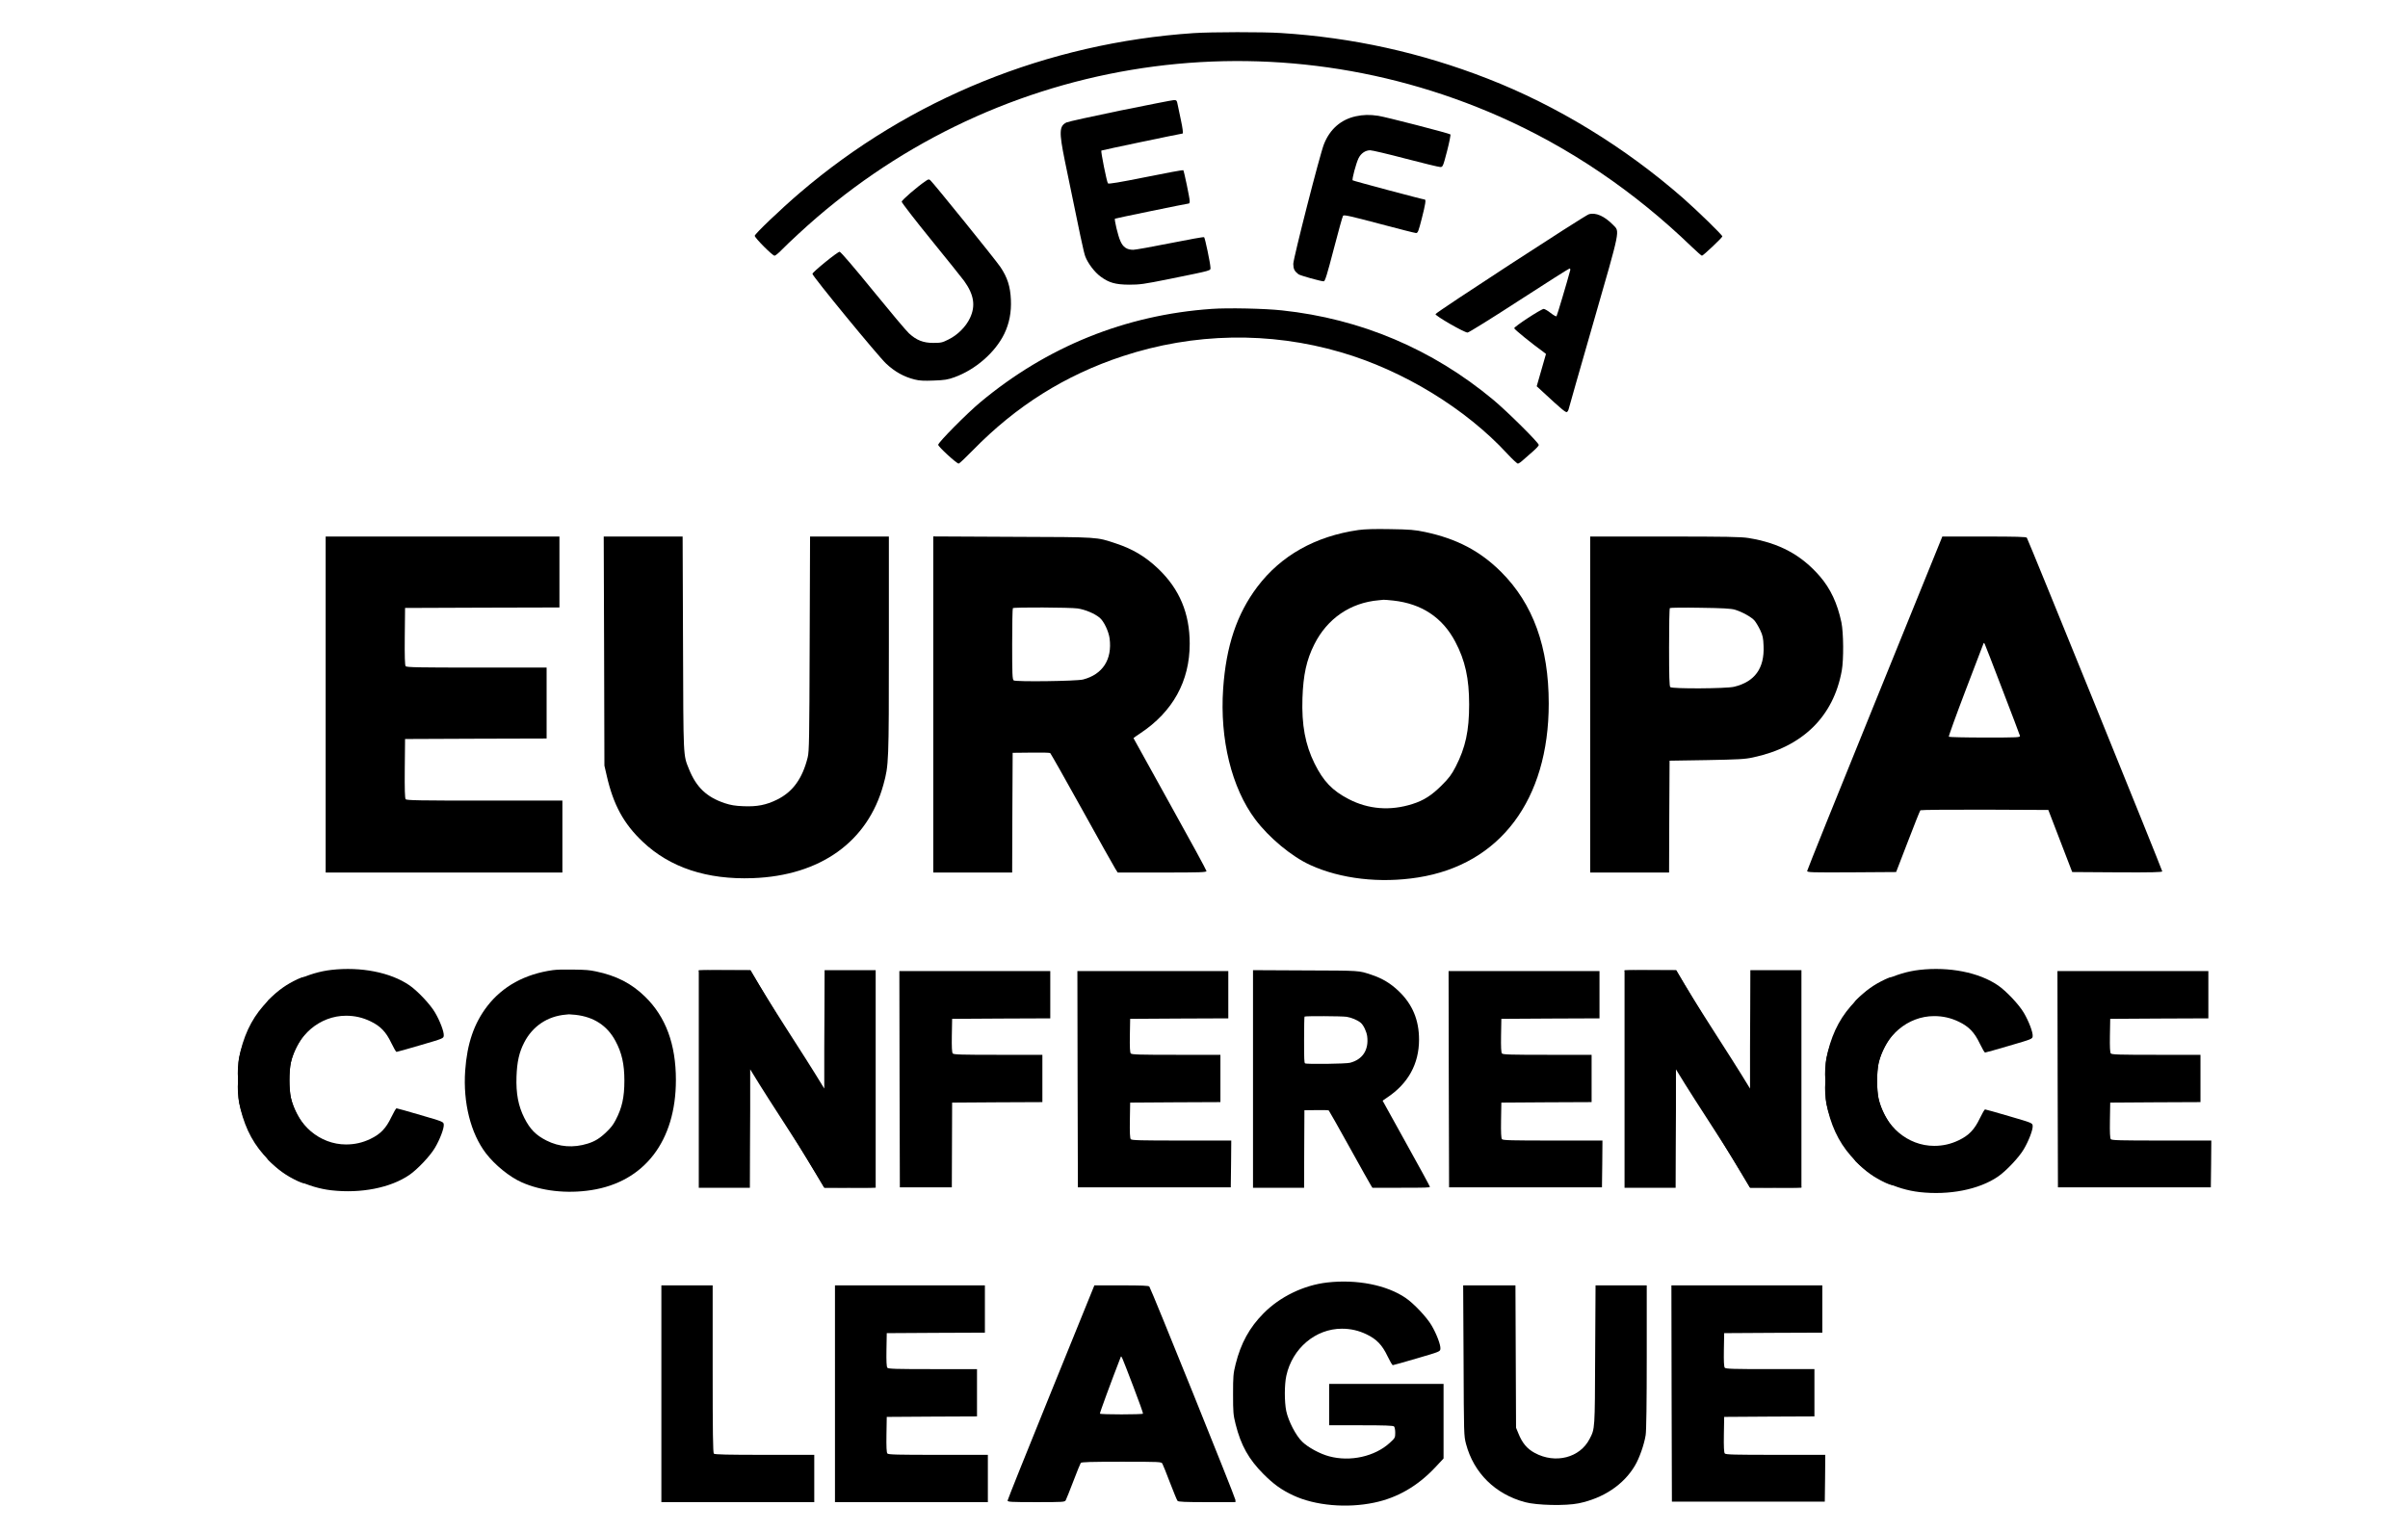 <?xml version="1.0" encoding="UTF-8" standalone="no"?>
<!-- Created with Inkscape (http://www.inkscape.org/) -->

<svg
   xmlns:dc="http://purl.org/dc/elements/1.1/"
   xmlns:cc="http://creativecommons.org/ns#"
   xmlns:rdf="http://www.w3.org/1999/02/22-rdf-syntax-ns#"
   xmlns:svg="http://www.w3.org/2000/svg"
   xmlns="http://www.w3.org/2000/svg"
   xmlns:sodipodi="http://sodipodi.sourceforge.net/DTD/sodipodi-0.dtd"
   xmlns:inkscape="http://www.inkscape.org/namespaces/inkscape"
   width="66"
   height="42"
   viewBox="0 0 17.462 11.113"
   version="1.1"
   id="svg337"
   inkscape:version="0.92.4 (5da689c313, 2019-01-14)"
   sodipodi:docname="UEFA Europa Conference League logo.svg">
  <defs
     id="defs331" />
  <sodipodi:namedview
     id="base"
     pagecolor="#ffffff"
     bordercolor="#666666"
     borderopacity="1.0"
     inkscape:pageopacity="0.0"
     inkscape:pageshadow="2"
     inkscape:zoom="11.2"
     inkscape:cx="41.508451"
     inkscape:cy="24.173825"
     inkscape:document-units="mm"
     inkscape:current-layer="layer1"
     showgrid="false"
     units="px"
     inkscape:snap-page="true"
     inkscape:window-width="1920"
     inkscape:window-height="1017"
     inkscape:window-x="-8"
     inkscape:window-y="-8"
     inkscape:window-maximized="1" />
  <g
     inkscape:label="Capa 1"
     inkscape:groupmode="layer"
     id="layer1"
     transform="translate(0,-285.888)">
    <g
       transform="matrix(7.1532467e-4,0,0,-7.1480115e-4,2.168,294.748)"
       id="g6"
       style="fill:#000000;stroke:none">
      <path
         d="m 9070,12059 c -1481,-100 -2880,-667 -3993,-1621 -194,-166 -457,-418 -457,-436 0,-21 180,-202 201,-202 8,0 39,25 69,56 30,31 109,107 176,168 1925,1785 4699,2250 7101,1190 711,-314 1368,-759 1952,-1323 52,-50 99,-91 104,-91 13,0 206,183 207,196 0,14 -253,261 -400,390 -589,516 -1279,938 -1980,1211 -676,264 -1369,417 -2095,463 -185,12 -703,11 -885,-1 z"
         id="path26"
         inkscape:connector-curvature="0" />
      <path
         d="m 8325,11273 c -280,-58 -525,-112 -543,-120 -75,-36 -78,-94 -18,-390 161,-786 190,-922 207,-970 27,-71 95,-161 157,-206 83,-61 148,-80 287,-81 109,0 147,5 405,57 455,93 420,83 420,120 -1,39 -54,295 -64,305 -4,4 -159,-24 -344,-61 -185,-37 -354,-67 -374,-67 -65,0 -104,26 -131,89 -24,52 -63,218 -55,227 4,3 735,154 750,154 4,0 8,11 8,25 0,29 -58,306 -65,313 -3,3 -174,-28 -380,-70 -269,-54 -377,-72 -384,-64 -12,14 -74,326 -67,333 4,4 787,168 824,173 7,1 0,56 -17,135 -11,50 -25,116 -31,148 -11,55 -12,57 -43,56 -18,-1 -261,-49 -542,-106 z"
         id="path28"
         inkscape:connector-curvature="0" />
      <path
         d="m 10714,11215 c -151,-33 -263,-131 -323,-283 -41,-102 -311,-1161 -311,-1215 1,-51 11,-73 52,-105 17,-13 227,-72 257,-72 13,0 34,68 101,326 47,180 89,333 95,340 8,11 79,-5 365,-81 195,-52 364,-95 375,-95 18,0 25,19 58,148 37,145 44,192 30,192 -18,0 -725,189 -731,195 -9,9 34,170 59,223 25,51 70,82 119,82 19,0 181,-38 359,-85 179,-47 337,-85 351,-85 26,0 28,4 69,161 23,89 38,165 34,170 -12,11 -657,178 -732,189 -87,13 -153,11 -227,-5 z"
         id="path30"
         inkscape:connector-curvature="0" />
      <path
         d="m 6359,10562 c -86,-57 -249,-198 -249,-214 0,-10 134,-184 298,-386 164,-202 315,-390 335,-418 100,-139 118,-253 59,-377 -41,-88 -126,-173 -219,-218 -61,-31 -76,-34 -153,-34 -101,0 -170,27 -246,97 -26,23 -191,220 -367,436 -185,228 -326,392 -336,392 -22,0 -276,-207 -276,-224 0,-24 663,-832 747,-911 87,-82 180,-134 288,-161 50,-13 95,-15 195,-11 111,4 142,9 211,34 212,77 411,250 504,440 51,106 73,219 67,348 -6,133 -35,224 -106,330 -45,68 -683,858 -712,882 -12,10 -20,9 -40,-5 z"
         id="path32"
         inkscape:connector-curvature="0" />
      <path
         d="m 13075,10220 c -45,-15 -1550,-995 -1553,-1013 -4,-17 291,-187 325,-187 12,0 247,146 522,325 276,179 506,325 512,325 6,0 9,-8 7,-17 -32,-120 -133,-460 -139,-467 -4,-5 -31,10 -60,33 -28,22 -60,41 -70,41 -25,0 -299,-179 -299,-196 0,-11 173,-152 299,-243 l 23,-18 -47,-164 -47,-164 64,-59 c 182,-169 229,-208 241,-203 8,3 17,18 20,34 3,15 117,413 252,883 275,956 266,912 199,981 -90,92 -179,131 -249,109 z"
         id="path34"
         inkscape:connector-curvature="0" />
      <path
         d="m 9251,9260 c -873,-61 -1669,-383 -2346,-949 -132,-110 -425,-406 -425,-430 0,-19 187,-191 208,-191 6,0 71,61 144,136 439,450 936,762 1518,954 721,238 1490,252 2213,40 631,-184 1264,-571 1688,-1031 50,-54 98,-99 106,-99 8,0 33,17 56,39 23,21 68,60 99,87 31,27 57,55 57,63 1,22 -318,339 -462,459 -617,514 -1343,822 -2142,907 -173,19 -548,27 -714,15 z"
         id="path36"
         inkscape:connector-curvature="0" />
      <path
         d="m 10740,7016 c -437,-63 -785,-259 -1025,-577 -208,-277 -316,-600 -346,-1034 -35,-513 86,-1005 325,-1325 140,-187 371,-379 559,-464 308,-141 707,-187 1092,-126 832,131 1325,788 1325,1765 0,573 -158,1011 -482,1335 -213,213 -451,338 -772,406 -105,22 -152,26 -351,29 -160,3 -259,0 -325,-9 z m 355,-716 c 287,-32 498,-172 627,-417 101,-191 141,-374 141,-638 0,-267 -37,-437 -136,-630 -43,-83 -68,-116 -142,-190 -102,-102 -183,-154 -298,-190 -223,-71 -445,-54 -645,50 -166,86 -257,181 -346,361 -95,192 -132,392 -123,664 8,235 41,388 120,545 131,262 365,423 652,448 22,2 45,4 50,5 6,1 51,-3 100,-8 z"
         id="path38"
         inkscape:connector-curvature="0" />
      <path
         d="M 270,5245 V 3540 h 1200 1200 v 365 365 h -789 c -656,0 -790,2 -800,14 -8,9 -11,100 -9,312 l 3,299 718,3 717,2 v 360 360 h -709 c -588,0 -710,2 -720,14 -8,9 -11,97 -9,302 l 3,289 783,3 782,2 v 360 360 H 1455 270 Z"
         id="path40"
         inkscape:connector-curvature="0" />
      <path
         d="m 3093,5788 3,-1163 23,-100 c 67,-296 172,-490 366,-673 276,-262 652,-386 1115,-369 686,25 1167,370 1325,950 54,198 55,220 55,1415 v 1102 h -400 -399 l -4,-1087 c -3,-962 -5,-1096 -20,-1154 -53,-215 -151,-351 -312,-430 -110,-54 -202,-72 -340,-66 -84,3 -129,11 -190,31 -183,62 -287,161 -361,344 -60,148 -57,99 -61,1280 l -4,1082 h -400 -400 z"
         id="path42"
         inkscape:connector-curvature="0" />
      <path
         d="M 6430,5245 V 3540 h 400 400 l 2,608 3,607 185,2 c 102,2 190,0 196,-5 5,-4 151,-261 323,-572 172,-311 324,-582 337,-602 l 24,-38 h 450 c 388,0 450,2 450,15 0,8 -166,314 -370,680 -203,366 -370,667 -370,669 0,2 31,24 69,49 330,219 501,529 501,909 0,308 -103,554 -318,760 -129,123 -257,200 -428,257 -203,67 -158,65 -1046,68 l -808,4 z m 1465,975 c 77,-12 172,-52 222,-94 43,-36 91,-137 101,-211 27,-213 -70,-364 -269,-416 -66,-17 -685,-25 -704,-9 -13,11 -15,67 -15,370 0,196 3,360 7,363 10,11 581,8 658,-3 z"
         id="path44"
         inkscape:connector-curvature="0" />
      <path
         d="M 13090,5245 V 3540 h 400 400 l 2,568 3,567 375,6 c 322,6 388,9 470,27 502,106 817,414 901,882 20,111 18,384 -4,490 -41,193 -110,340 -218,466 -189,218 -411,338 -724,389 -74,12 -227,15 -847,15 h -758 z m 1466,963 c 74,-22 171,-76 201,-112 14,-17 40,-60 57,-96 26,-55 31,-80 34,-161 10,-227 -90,-364 -300,-414 -82,-19 -627,-22 -646,-3 -9,9 -12,112 -12,403 0,216 3,395 8,399 4,4 142,6 307,3 229,-3 312,-8 351,-19 z"
         id="path46"
         inkscape:connector-curvature="0" />
      <path
         d="m 16651,6927 c -5,-13 -313,-773 -685,-1690 -372,-916 -676,-1673 -676,-1681 0,-15 46,-16 451,-14 l 451,3 119,309 c 65,170 122,313 127,318 4,4 298,7 653,6 l 644,-3 121,-315 121,-315 457,-3 c 347,-2 456,1 456,10 0,15 -1360,3369 -1373,3386 -7,9 -106,12 -433,12 h -424 z m 619,-1532 c 95,-247 175,-458 177,-467 5,-17 -17,-18 -355,-18 -199,0 -363,4 -366,8 -3,5 73,216 169,468 97,252 178,466 181,474 5,13 6,13 14,0 4,-8 86,-217 180,-465 z"
         id="path48"
         inkscape:connector-curvature="0" />
      <path
         d="m 7893.253,1443 3,-1098 h 775 775 l 3,238 2,237 h -504 c -416,0 -506,2 -515,14 -8,9 -11,69 -9,192 l 3,179 458,3 457,2 v 240 240 h -449 c -369,0 -451,2 -460,14 -8,9 -11,66 -9,182 l 3,169 498,3 497,2 v 240 240 h -765 -765 z"
         id="path60"
         inkscape:connector-curvature="0" />
      <path
         inkscape:connector-curvature="0"
         id="path185"
         d="m 6088.326,1443 3,-1098 h 525.66 l 1.34,0.304 3,859.696 458,3 457,2 v 240 240 h -449 c -369,0 -451,2 -460,14 -8,9 -11,66 -9,182 l 3,169 498,3 497,2 v 240 240 h -765 -765 z"
         sodipodi:nodetypes="cccccccccscccccccccc" />
      <path
         inkscape:connector-curvature="0"
         id="path187"
         d="m 11656.525,1443 3,-1098 h 775 775 l 3,238 2,237 h -504 c -416,0 -506,2 -515,14 -8,9 -11,69 -9,192 l 3,179 458,3 457,2 v 240 240 h -449 c -369,0 -451,2 -460,14 -8,9 -11,66 -9,182 l 3,169 498,3 497,2 v 240 240 h -765 -765 z" />
      <g
         id="g209">
        <path
           d="m 16428.247,2551.845 c -237,-27 -479,-144 -645,-313 -142,-143 -230.001,-303 -283.001,-515 -24,-97 -26,-123 -26,-306 -27.914,-325.292 148.765,-592.107 309.001,-811 103,-103 182,-160 302,-216 220,-103 45.645,147.969 324.645,206.969 -443.662,308.03 0,0 -234.645,338.031 -65,63 -140,209 -162,312 -19,93 -19,268 1,358 61,278 296,477 562.999,477 89,0 169,-18 250,-57 102,-49 159,-108 213,-222 24,-50 48,-91 53,-91 6,0 116,31 245.001,69 233,68 235,69 238,97 4,38 -39,152 -90,238 -49,84 -181.001,223 -262.001,278 -193,132 -495,191 -795.999,157 z"
           id="path197"
           inkscape:connector-curvature="0"
           sodipodi:nodetypes="ccccccccccsccsccccc"
           style="stroke-width:1" />
        <path
           sodipodi:nodetypes="ccccccccccsccsccccc"
           inkscape:connector-curvature="0"
           id="path199"
           d="m 16428.247,297.076 c -237,27 -479,144 -645,313 -142,143 -230.001,303 -283.001,515 -24,97 -26,123 -26,306 -27.914,325.292 148.765,592.107 309.001,811 103,103 182,160 302,216 220,103 -116.799,-211.187 162.202,-270.187 -542.933,-380.28 231.744,70.323 -72.202,-274.813 -65,-63 -140,-209 -162,-312 -19,-93 -19,-268 1,-358 61,-278 296,-477 562.999,-477 89,0 169,18 250,57 102,49 159,108 213,222 24,50 48,91 53,91 6,0 116,-31 245.001,-69 233,-68 235,-69 238,-97 4,-38 -39,-152 -90,-238 -49,-84 -181.001,-223 -262.001,-278 -193,-132 -495,-191 -795.999,-157 z"
           style="stroke-width:1" />
      </g>
      <path
         d="m 17829.375,1443 3,-1098 h 775 775 l 3,238 2,237 h -504 c -416,0 -506,2 -515,14 -8,9 -11,69 -9,192 l 3,179 458,3 457,2 v 240 240 h -449 c -369,0 -451,2 -460,14 -8,9 -11,66 -9,182 l 3,169 498,3 497,2 v 240 240 h -765 -765 z"
         id="path201"
         inkscape:connector-curvature="0" />
      <path
         style="stroke-width:0.992"
         sodipodi:nodetypes="ccccccccccsccsccccc"
         inkscape:connector-curvature="0"
         id="path203"
         d="m 328.417,2551.919 c -235.136,-26.788 -475.233,-142.867 -639.927,-310.538 -140.883,-141.875 -228.192,-300.617 -280.775,-510.95 -23.811,-96.237 -25.796,-122.033 -25.796,-303.594 -27.694,-322.733 147.595,-587.45 306.571,-804.622 102.19,-102.19 180.569,-158.742 299.625,-214.301 218.27,-102.19 45.286,146.805 322.092,205.341 -440.173,305.608 0,0 -232.8,335.373 -64.489,62.505 -138.899,207.356 -160.726,309.546 -18.85,92.269 -18.85,265.892 0.992,355.185 60.52,275.814 293.672,473.249 558.571,473.249 88.3,0 167.671,-17.858 248.034,-56.552 101.198,-48.615 157.75,-107.151 211.325,-220.254 23.811,-49.607 47.623,-90.284 52.583,-90.284 5.953,0 115.087,30.756 243.074,68.457 231.167,67.465 233.152,68.457 236.128,96.237 3.969,37.701 -38.693,150.805 -89.292,236.128 -48.615,83.339 -179.578,221.246 -259.941,275.814 -191.482,130.962 -491.107,189.498 -789.739,155.765 z" />
      <path
         style="stroke-width:0.992"
         d="m 328.417,314.883 c -235.136,26.788 -475.233,142.868 -639.927,310.538 -140.883,141.875 -228.192,300.617 -280.775,510.95 -23.811,96.237 -25.796,122.033 -25.796,303.594 -27.694,322.733 147.595,587.45 306.571,804.622 102.19,102.19 180.569,158.742 299.625,214.301 218.27,102.19 -115.88,-209.526 160.926,-268.062 -538.663,-377.289 229.922,69.77 -71.634,-272.651 -64.489,-62.505 -138.899,-207.356 -160.726,-309.546 -18.85,-92.269 -18.85,-265.892 0.992,-355.185 60.52,-275.814 293.672,-473.249 558.571,-473.249 88.3,0 167.671,17.858 248.034,56.552 101.198,48.615 157.75,107.151 211.325,220.254 23.811,49.607 47.623,90.284 52.583,90.284 5.953,0 115.087,-30.756 243.074,-68.457 231.167,-67.465 233.152,-68.457 236.128,-96.237 3.969,-37.701 -38.693,-150.805 -89.292,-236.128 -48.615,-83.339 -179.578,-221.246 -259.941,-275.814 C 926.674,339.686 627.049,281.15 328.417,314.883 Z"
         id="path205"
         inkscape:connector-curvature="0"
         sodipodi:nodetypes="ccccccccccsccsccccc" />
    </g>
    <g
       transform="matrix(7.1532467e-4,0,0,-7.1480115e-4,2.192,297.028)"
       id="g6-5"
       style="fill:#000000;stroke:none">
      <path
         d="M 4019.261,4634.399 V 3530.514 h 258.976 258.977 l 1.295,393.644 1.943,392.996 v 415.094 c 243.546,-402.627 536.343,-822.761 752.696,-1201.734 h 228.176 c 251.207,0 291.348,1.295 291.348,9.712 0,5.179 -107.475,203.296 -239.553,440.259 -131.43,236.963 -239.553,431.842 -239.553,433.137 -263.724,440.907 -527.448,881.813 -791.172,1322.72 l -523.133,2.59 z"
         id="path44-3"
         inkscape:connector-curvature="0"
         style="stroke-width:0.647"
         sodipodi:nodetypes="ccccccccssccccc" />
      <path
         d="m 10390,2569 c -237,-27 -479,-144 -645,-313 -142,-143 -230,-303 -283,-515 -24,-97 -26,-123 -26,-306 0,-183 2,-209 26,-305 54,-215 133,-355 283,-506 103,-103 182,-160 302,-216 220,-103 542,-132 821,-73 234,49 438,167 616,356 l 86,92 v 378 379 h -580 -580 v -210 -210 h 323 c 238,0 326,-3 335,-12 7,-7 12,-35 12,-64 0,-50 -2,-54 -56,-103 -151,-138 -400,-194 -614,-136 -92,24 -215,91 -273,148 -65,63 -140,209 -162,312 -19,93 -19,268 1,358 61,278 296,477 563,477 89,0 169,-18 250,-57 102,-49 159,-108 213,-222 24,-50 48,-91 53,-91 6,0 116,31 245,69 233,68 235,69 238,97 4,38 -39,152 -90,238 -49,84 -181,223 -262,278 -193,132 -495,191 -796,157 z"
         id="path50-6"
         inkscape:connector-curvature="0" />
      <path
         d="M 3640,1440 V 340 h 775 775 v 240 240 h -503 c -378,0 -506,3 -515,12 -9,9 -12,214 -12,860 v 848 h -260 -260 z"
         id="path52-8"
         inkscape:connector-curvature="0" />
      <path
         d="M 5400,1440 V 340 h 775 775 v 240 240 h -504 c -416,0 -506,2 -515,14 -8,9 -11,69 -9,192 l 3,179 458,3 457,2 v 240 240 h -449 c -369,0 -451,2 -460,14 -8,9 -11,66 -9,182 l 3,169 498,3 497,2 v 240 240 h -760 -760 z"
         id="path54-5"
         inkscape:connector-curvature="0" />
      <path
         d="M 8021,2518 C 8016,2505 7818,2017 7581,1433 7344,849 7150,364 7150,356 c 0,-14 33,-16 290,-16 281,0 290,1 300,20 6,12 41,98 77,193 36,95 70,178 75,185 8,9 103,12 414,12 386,0 404,-1 413,-19 6,-10 41,-97 77,-192 37,-96 71,-180 77,-186 7,-10 79,-13 298,-13 h 289 v 22 c 0,22 -854,2141 -873,2166 -7,9 -76,12 -283,12 h -274 z m 403,-1003 c 57,-148 101,-273 99,-277 -6,-10 -430,-10 -437,0 -3,6 116,330 210,572 8,20 4,29 128,-295 z"
         id="path56-8"
         inkscape:connector-curvature="0" />
      <path
         d="m 11773,1778 c 3,-754 3,-764 25,-848 78,-294 296,-509 597,-590 121,-33 414,-39 545,-12 251,52 456,189 570,382 45,75 94,215 109,310 7,41 11,333 11,793 v 727 h -260 -259 l -4,-707 c -3,-761 -2,-746 -56,-851 -98,-192 -347,-256 -556,-143 -78,42 -127,100 -167,200 l -23,56 -3,723 -3,722 h -265 -265 z"
         id="path58-9"
         inkscape:connector-curvature="0" />
      <path
         d="m 13882,1443 3,-1098 h 775 775 l 3,238 2,237 h -504 c -416,0 -506,2 -515,14 -8,9 -11,69 -9,192 l 3,179 458,3 457,2 v 240 240 h -449 c -369,0 -451,2 -460,14 -8,9 -11,66 -9,182 l 3,169 498,3 497,2 v 240 240 h -765 -765 z"
         id="path60-8"
         inkscape:connector-curvature="0" />
      <path
         inkscape:connector-curvature="0"
         id="path160"
         d="m 2538.152,5738.931 c -282.814,-39.887 -508.029,-163.979 -663.35,-365.312 -134.611,-175.375 -204.506,-379.873 -223.921,-654.649 -22.651,-324.792 55.657,-636.288 210.331,-838.887 90.603,-118.394 240.1,-239.953 361.767,-293.769 199.329,-89.27 457.55,-118.394 706.711,-79.773 538.444,82.939 857.499,498.9 857.499,1117.461 0,362.779 -102.253,640.087 -311.936,845.218 -137.847,134.855 -291.873,213.995 -499.614,257.048 -67.953,13.929 -98.371,16.461 -227.157,18.361 -103.548,1.899 -167.617,0 -210.33,-5.698 z m 229.745,-453.316 c 185.738,-20.26 322.291,-108.897 405.776,-264.012 65.364,-120.927 91.249,-236.788 91.249,-403.932 0,-169.044 -23.944,-276.675 -88.014,-398.867 -27.828,-52.549 -44.007,-73.442 -91.898,-120.293 -66.011,-64.578 -118.432,-97.501 -192.856,-120.293 -144.32,-44.952 -287.991,-34.188 -417.425,31.656 -107.43,54.449 -166.323,114.596 -223.921,228.557 -61.481,121.56 -85.427,248.184 -79.602,420.394 5.177,148.784 26.534,245.652 77.66,345.052 84.78,165.878 236.218,267.811 421.955,283.639 14.238,1.266 29.123,2.532 32.359,3.165 3.883,0.633 33.005,-1.899 64.717,-5.065 z"
         style="stroke-width:0.64" />
      <path
         style="stroke-width:0.647"
         inkscape:connector-curvature="0"
         id="path162"
         d="M 9638.158,4634.399 V 3530.514 h 258.976 258.975 l 1.295,393.643 1.943,392.996 119.776,1.295 c 66.039,1.295 123.014,0 126.898,-3.237 3.237,-2.59 97.764,-168.982 209.123,-370.335 111.36,-201.354 209.771,-376.81 218.188,-389.759 l 15.538,-24.603 h 291.348 c 251.207,0 291.348,1.295 291.348,9.711 0,5.179 -107.475,203.296 -239.553,440.259 -131.43,236.963 -239.553,431.842 -239.553,433.137 0,1.295 20.071,15.538 44.674,31.725 213.655,141.789 324.367,342.495 324.367,588.523 0,199.411 -66.686,358.682 -205.886,492.054 -83.519,79.635 -166.392,129.488 -277.104,166.392 -131.43,43.378 -102.295,42.084 -677.222,44.026 l -523.131,2.59 z m 948.499,631.254 c 49.853,-7.769 111.36,-33.667 143.732,-60.859 27.839,-23.308 58.917,-88.699 65.391,-136.61 17.481,-137.905 -45.321,-235.668 -174.161,-269.335 -42.731,-11.006 -443.497,-16.186 -455.798,-5.827 -8.417,7.122 -9.712,43.379 -9.712,239.553 0,126.898 1.943,233.078 4.533,235.021 6.474,7.122 376.162,5.179 426.015,-1.942 z" />
      <path
         sodipodi:nodetypes="ccccccccscccc"
         style="stroke-width:0.647"
         inkscape:connector-curvature="0"
         id="path183"
         d="m 5812.672,4635.047 v 1103.885 h -258.977 -258.977 l -1.295,-393.644 -1.943,-392.996 v -415.094 c -243.546,402.627 -531.831,822.761 -748.184,1201.733 h -232.688 c -251.206,0 -291.347,-1.295 -291.347,-9.712 377.054,-721.028 859.752,-1510.772 1270.277,-2196.116 l 523.134,-2.59 z" />
      <g
         id="g195">
        <path
           d="M 13404.88,4634.399 V 3530.514 h 258.977 258.977 l 1.295,393.644 1.943,392.996 v 415.094 c 243.546,-402.627 536.343,-822.761 752.696,-1201.734 h 228.176 c 251.207,0 291.348,1.295 291.348,9.712 0,5.179 -107.475,203.296 -239.553,440.259 -131.43,236.963 -239.553,431.842 -239.553,433.137 -263.724,440.907 -527.448,881.813 -791.172,1322.72 l -523.134,2.59 z"
           id="path189"
           inkscape:connector-curvature="0"
           style="stroke-width:0.647"
           sodipodi:nodetypes="ccccccccssccccc" />
        <path
           sodipodi:nodetypes="ccccccccscccc"
           style="stroke-width:0.647"
           inkscape:connector-curvature="0"
           id="path191"
           d="m 15198.292,4635.047 v 1103.885 h -258.977 -258.977 l -1.295,-393.644 -1.943,-392.996 v -415.094 c -243.546,402.627 -531.831,822.761 -748.184,1201.733 h -232.688 c -251.207,0 -291.348,-1.295 -291.348,-9.712 377.055,-721.028 859.753,-1510.772 1270.278,-2196.116 l 523.134,-2.59 z" />
      </g>
    </g>
  </g>
</svg>
